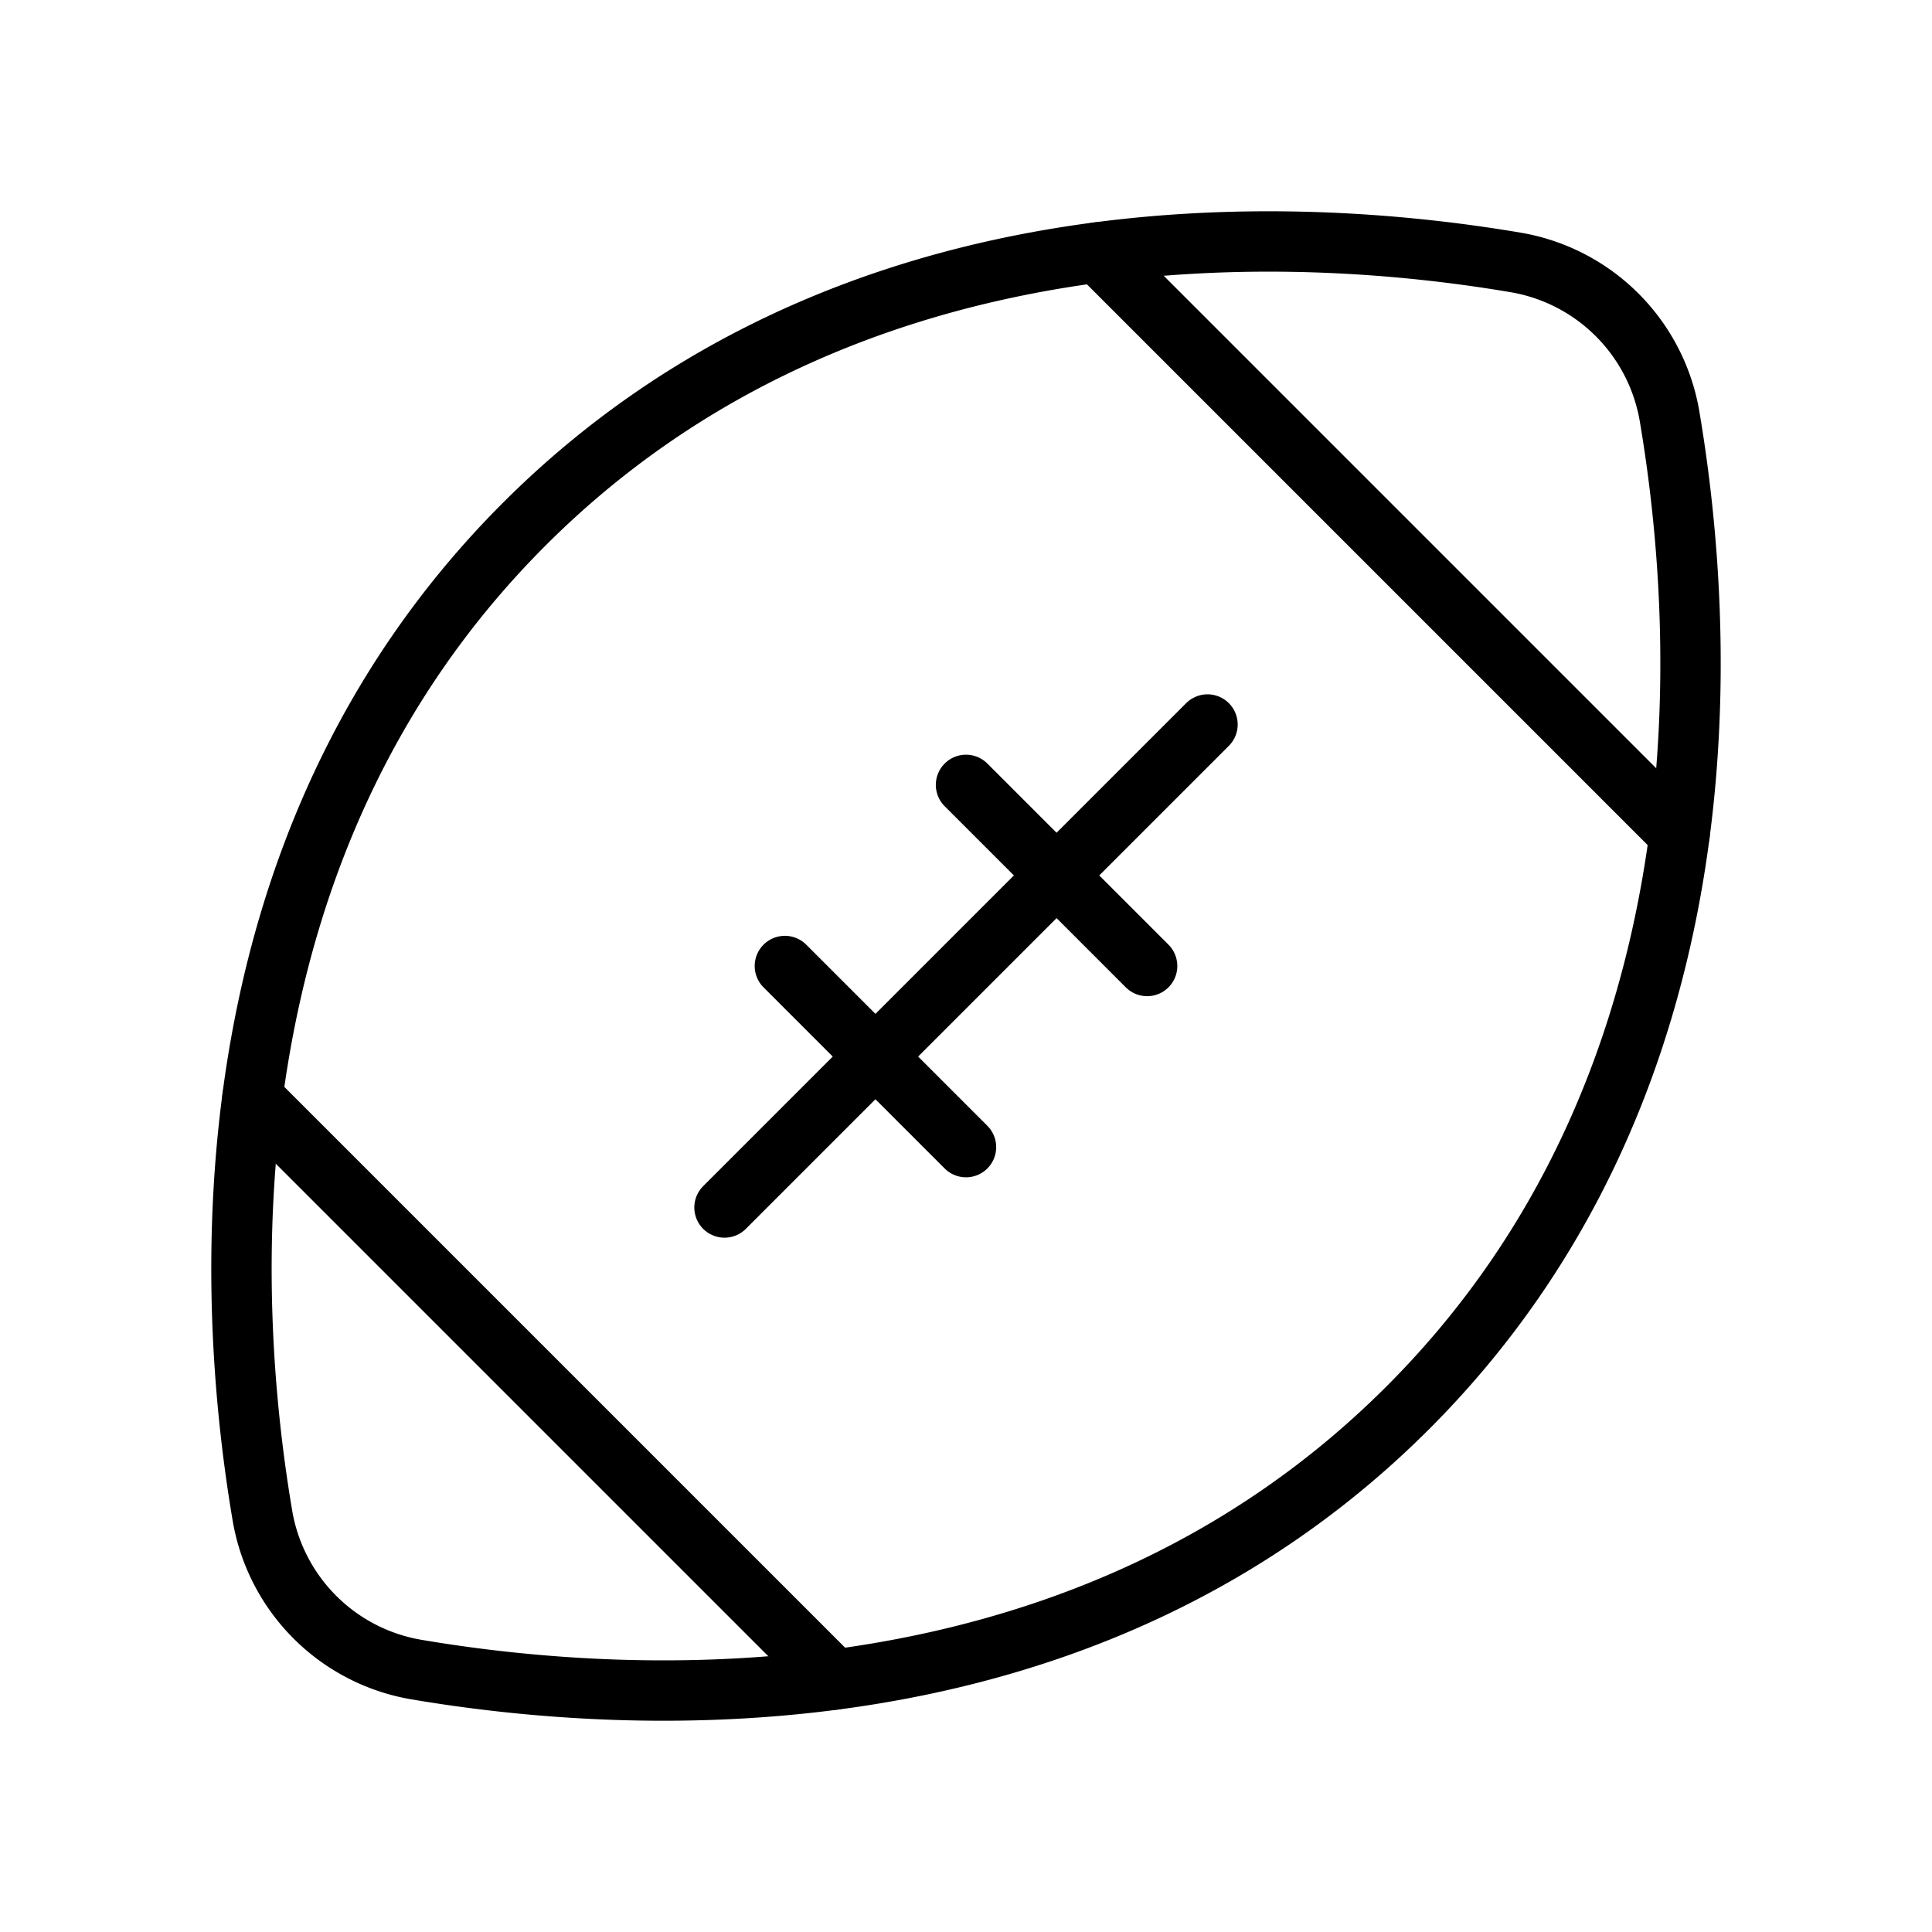 <svg xmlns="http://www.w3.org/2000/svg" viewBox="0 0 256 256" width="256" height="256"><rect width="256" height="256" fill="none"/><path d="M186.54,186.54c-43,43-102.66,39.55-131.35,34.69a24.92,24.92,0,0,1-20.42-20.42c-4.86-28.69-8.29-88.37,34.69-131.35S172.12,29.91,200.81,34.77a24.92,24.92,0,0,1,20.42,20.42C226.09,83.88,229.52,143.56,186.54,186.54Z" fill="none" stroke="currentColor" stroke-linecap="round" stroke-linejoin="round" stroke-width="8"/><line x1="104" y1="128" x2="128" y2="152" fill="none" stroke="currentColor" stroke-linecap="round" stroke-linejoin="round" stroke-width="8"/><line x1="128" y1="104" x2="152" y2="128" fill="none" stroke="currentColor" stroke-linecap="round" stroke-linejoin="round" stroke-width="8"/><line x1="160" y1="96" x2="96" y2="160" fill="none" stroke="currentColor" stroke-linecap="round" stroke-linejoin="round" stroke-width="8"/><line x1="145.45" y1="33.45" x2="222.55" y2="110.55" fill="none" stroke="currentColor" stroke-linecap="round" stroke-linejoin="round" stroke-width="8"/><line x1="33.45" y1="145.45" x2="110.55" y2="222.55" fill="none" stroke="currentColor" stroke-linecap="round" stroke-linejoin="round" stroke-width="8"/></svg>